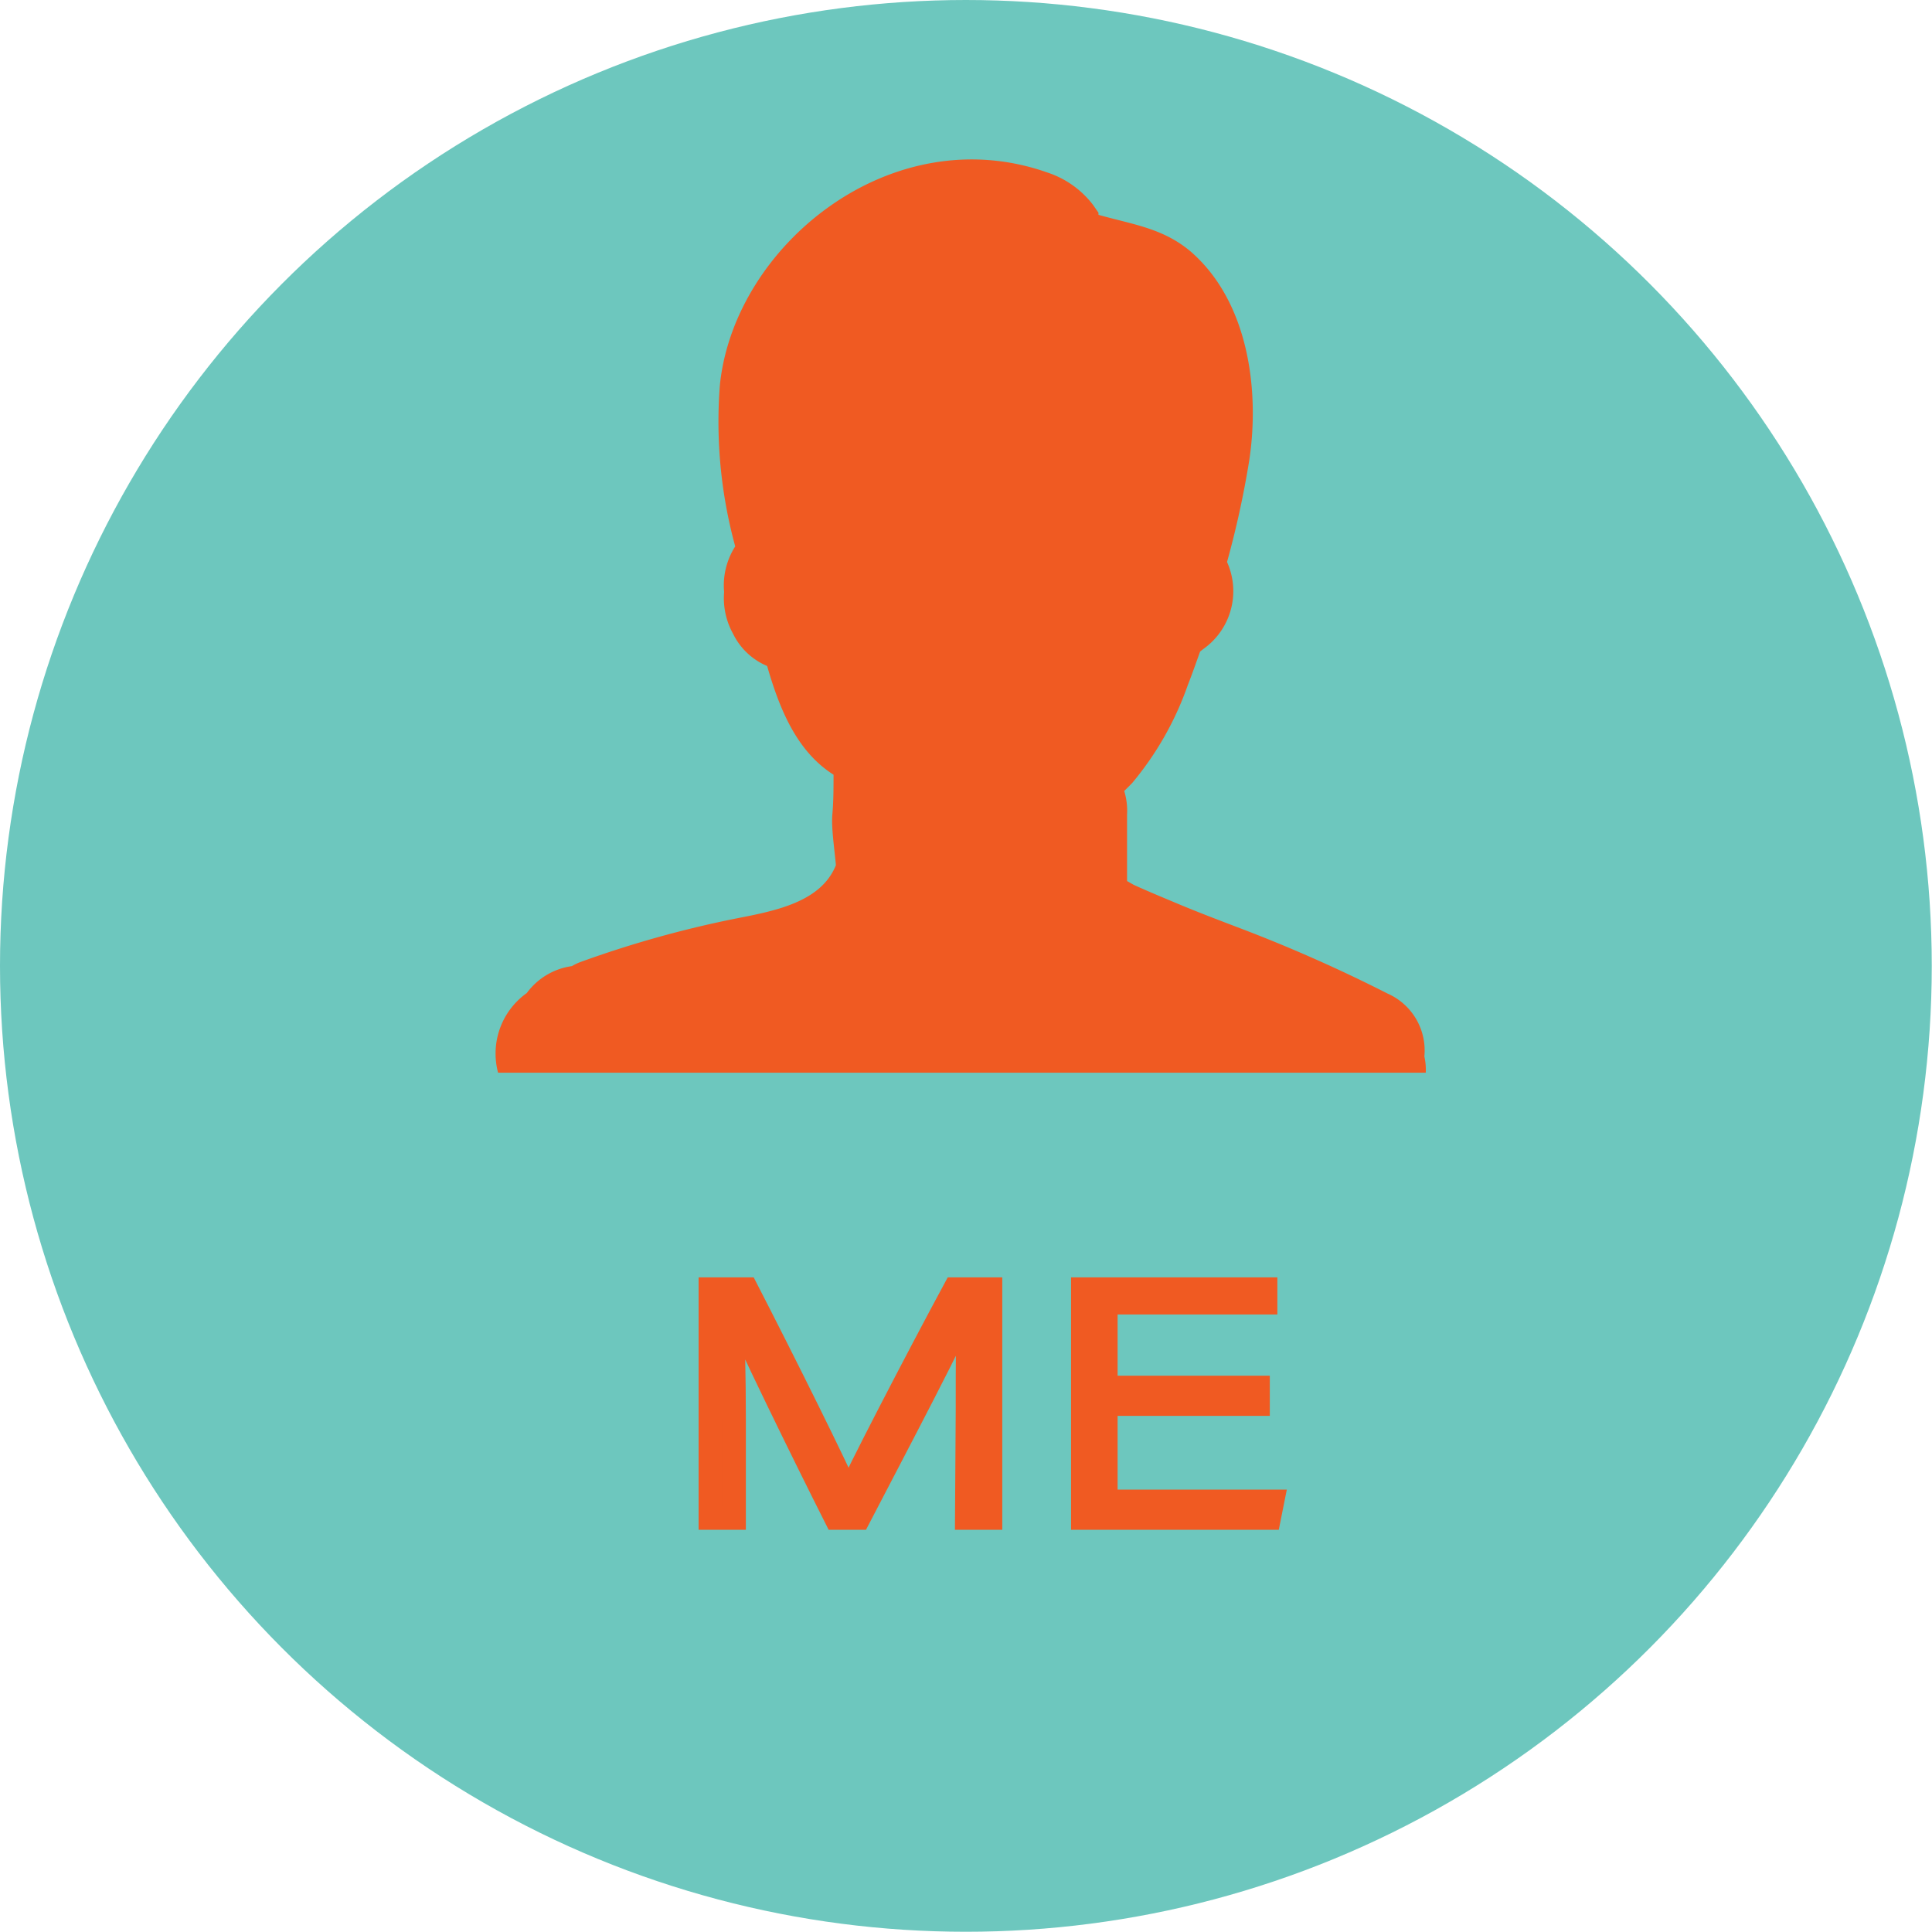 <svg id="Timeline" xmlns="http://www.w3.org/2000/svg" viewBox="0 0 81.75 81.75"><defs><style>.cls-1{fill:#6dc7be;}.cls-2{stroke:#f05a22;stroke-miterlimit:10;}.cls-3{fill:#f05a22;}</style></defs><title>Me</title><circle class="cls-1" cx="40.87" cy="40.87" r="40.87"/><path class="cls-2" d="M695.57,402.85c0-1.92,0-3.76.07-4.74h0c-.5,1.32-3.06,6.15-4.67,9.25H690c-1.21-2.4-3.86-7.78-4.44-9.26h0c.09,1.12.13,3.4.13,5.08v4.18h-1v-9.81h1.46c1.73,3.36,3.91,7.76,4.38,8.87h0c.28-.72,2.81-5.61,4.57-8.87h1.44v9.81h-1Z" transform="translate(-654.63 -343.13)"/><path class="cls-2" d="M707.86,402.54h-6.44v4.12h7.05l-.14.7h-7.88v-9.81h7.73v.7h-6.76v3.59h6.44Z" transform="translate(-654.63 -343.13)"/><path class="cls-3" d="M714.9,387.83a2.63,2.63,0,0,0-1.56-2.66,63.84,63.84,0,0,0-6.15-2.73c-1-.38-2-.76-2.94-1.16-.55-.23-1.1-.46-1.65-.71l-.28-.16c0-.94,0-1.87,0-2.81a2.85,2.85,0,0,0-.12-1l.33-.33a13.31,13.31,0,0,0,2.36-4.15c.18-.46.35-.94.52-1.42l.14-.11a3,3,0,0,0,1-3.68,39.32,39.32,0,0,0,.94-4.3c.44-2.9,0-6.68-2.47-8.83-1.18-1-2.46-1.15-3.91-1.56l0-.09-.23-.33a4,4,0,0,0-1.93-1.37c-6.6-2.33-13.26,3.08-13.86,9a20,20,0,0,0,.65,6.82,3.06,3.06,0,0,0-.47,1.93,3.11,3.11,0,0,0,.38,1.77,2.82,2.82,0,0,0,1.44,1.36c.53,1.84,1.26,3.62,2.81,4.6,0,.56,0,1.12-.05,1.68s.09,1.46.15,2.15c-.63,1.56-2.55,1.93-4.25,2.26a45.57,45.57,0,0,0-6.54,1.83,2.22,2.22,0,0,0-.38.18,2.85,2.85,0,0,0-1.91,1.14,3.14,3.14,0,0,0,.06,5.16c2.82,1.93,6.33,3,9.63,4a36.15,36.15,0,0,0,10.93,1.83c3.32-.05,6.09-1.08,9.21-1.91s5.93-1.51,7.72-4.31A2.6,2.6,0,0,0,714.9,387.83Z" transform="translate(-654.63 -343.13)"/><rect class="cls-1" x="17.47" y="45.39" width="45.45" height="8.66"/></svg>